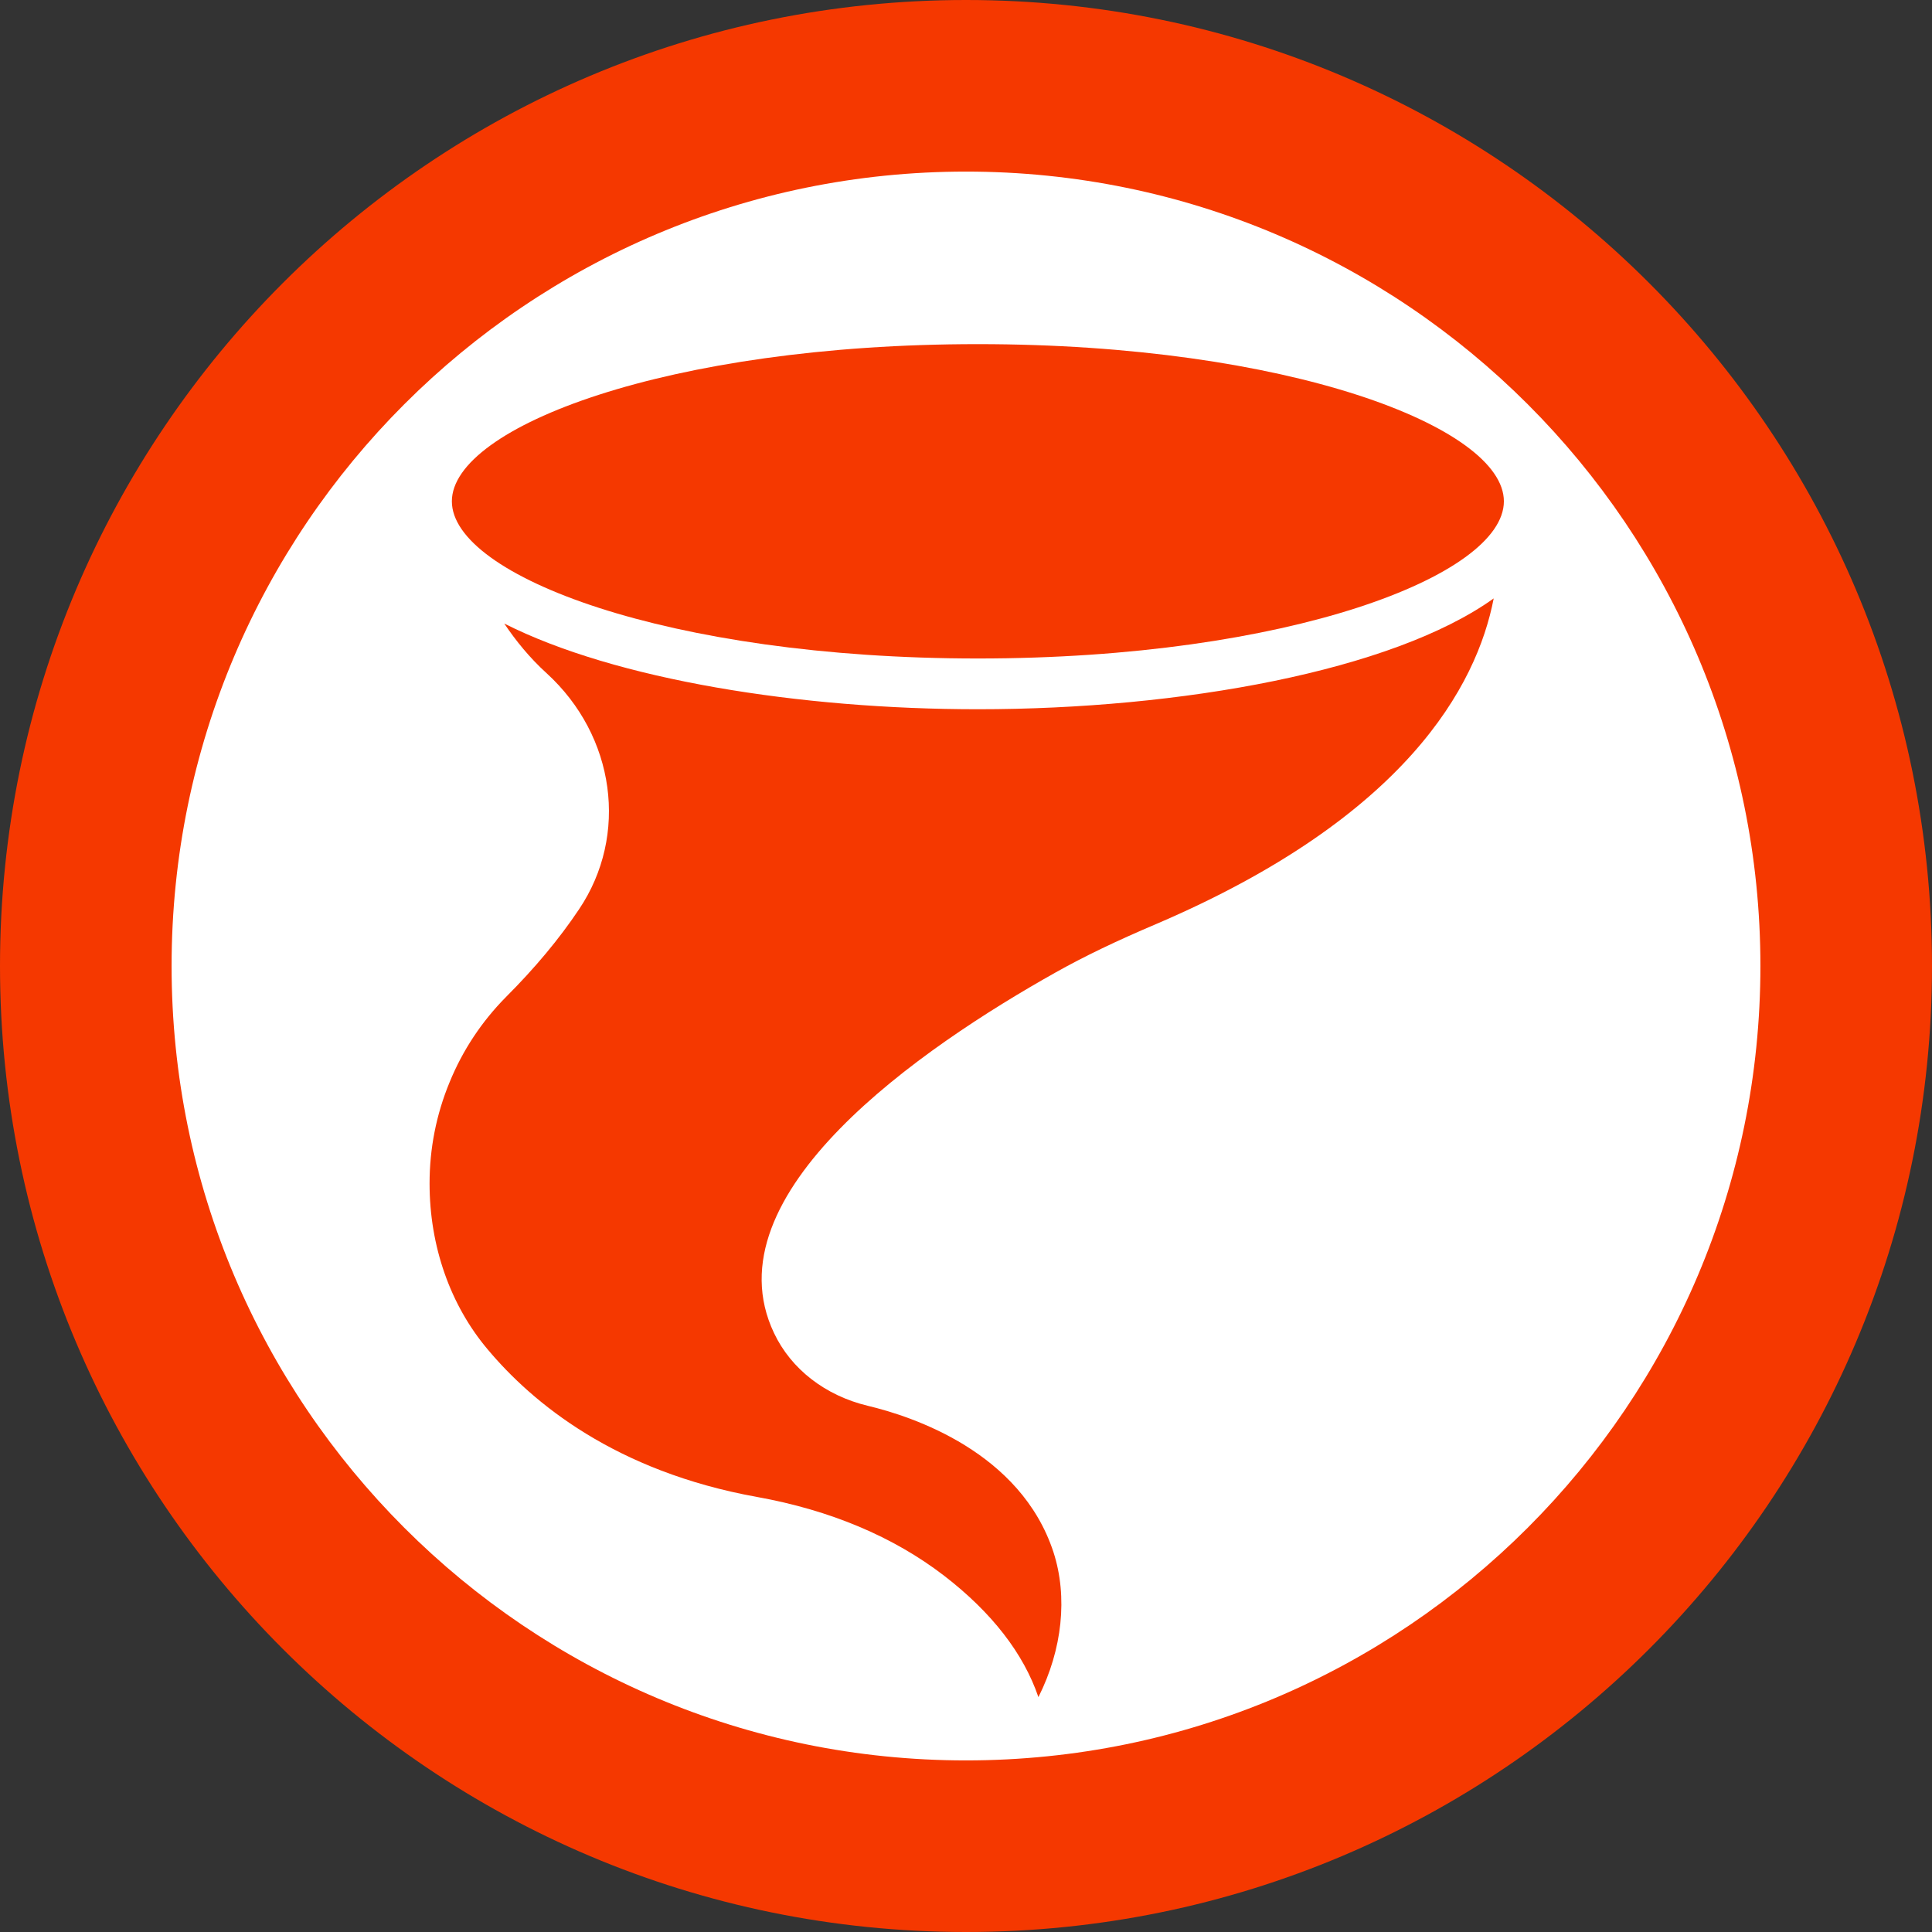 <svg xmlns="http://www.w3.org/2000/svg" xmlns:xlink="http://www.w3.org/1999/xlink" width="500" zoomAndPan="magnify" viewBox="0 0 375 375" height="500" preserveAspectRatio="xMidYMid meet" version="1.0"><rect x="0" y="0" width="375" height="375" fill="#333333" stroke="none"/><defs><clipPath id="9331ce82f7"><path d="M 187.5 0 C 83.945 0 0 83.945 0 187.5 C 0 291.055 83.945 375 187.5 375 C 291.055 375 375 291.055 375 187.5 C 375 83.945 291.055 0 187.5 0 Z M 187.5 0 " clip-rule="nonzero"/></clipPath><clipPath id="d205861acb"><path d="M 33.305 33.305 L 341.695 33.305 L 341.695 341.695 L 33.305 341.695 Z M 33.305 33.305 " clip-rule="nonzero"/></clipPath><clipPath id="605581b41f"><path d="M 187.5 33.305 C 102.34 33.305 33.305 102.34 33.305 187.5 C 33.305 272.66 102.34 341.695 187.5 341.695 C 272.66 341.695 341.695 272.66 341.695 187.5 C 341.695 102.34 272.66 33.305 187.5 33.305 Z M 187.5 33.305 " clip-rule="nonzero"/></clipPath><clipPath id="f18a54df3f"><path d="M 87 66.609 L 292 66.609 L 292 128 L 87 128 Z M 87 66.609 " clip-rule="nonzero"/></clipPath><clipPath id="05a34c3cd7"><path d="M 83.328 116 L 290 116 L 290 329.844 L 83.328 329.844 Z M 83.328 116 " clip-rule="nonzero"/></clipPath></defs><g clip-path="url(#9331ce82f7)"><rect x="-37.5" width="450" fill="#f53800" y="-37.5" height="450" fill-opacity="1"/></g><g clip-path="url(#d205861acb)"><g clip-path="url(#605581b41f)"><path fill="#ffffff" d="M 33.305 33.305 L 341.695 33.305 L 341.695 341.695 L 33.305 341.695 Z M 33.305 33.305 " fill-opacity="1" fill-rule="nonzero"/></g></g><g clip-path="url(#f18a54df3f)"><path fill="#f53800" d="M 189.809 66.797 C 129.637 66.797 87.707 82.875 87.707 97.305 C 87.707 111.734 129.641 127.812 189.809 127.812 C 249.973 127.812 291.902 111.73 291.902 97.305 C 291.902 82.883 249.973 66.797 189.809 66.797 Z M 189.809 66.797 " fill-opacity="1" fill-rule="nonzero"/></g><g clip-path="url(#05a34c3cd7)"><path fill="#f53800" d="M 97.879 121.035 C 100.133 124.379 102.809 127.688 106.094 130.668 C 119.434 142.848 122.074 162.121 112.375 176.516 C 108.555 182.23 103.789 187.945 98.23 193.496 C 93.488 198.289 89.785 203.879 87.25 210.098 C 84.68 216.324 83.379 222.918 83.379 229.711 C 83.379 241.875 87.387 253.32 94.676 261.938 C 103.336 272.27 119.41 285.602 146.941 290.559 C 161.164 293.125 173.375 298.258 183.242 305.836 C 192.523 312.988 198.672 320.945 201.555 329.41 C 206.211 320.168 207.281 309.926 204.473 301.262 C 198.105 281.844 177.141 274.934 168.43 272.863 C 160.176 270.879 153.551 265.738 150.246 258.762 C 137.379 231.746 178.984 203.281 204.934 188.727 C 210.477 185.617 216.688 182.633 224.48 179.324 C 272.855 158.613 286.633 133.184 289.926 116.152 C 270.273 130.23 229.156 137.664 189.816 137.664 C 155.309 137.664 119.449 131.938 97.887 121.035 Z M 97.879 121.035 " fill-opacity="1" fill-rule="nonzero"/></g></svg>